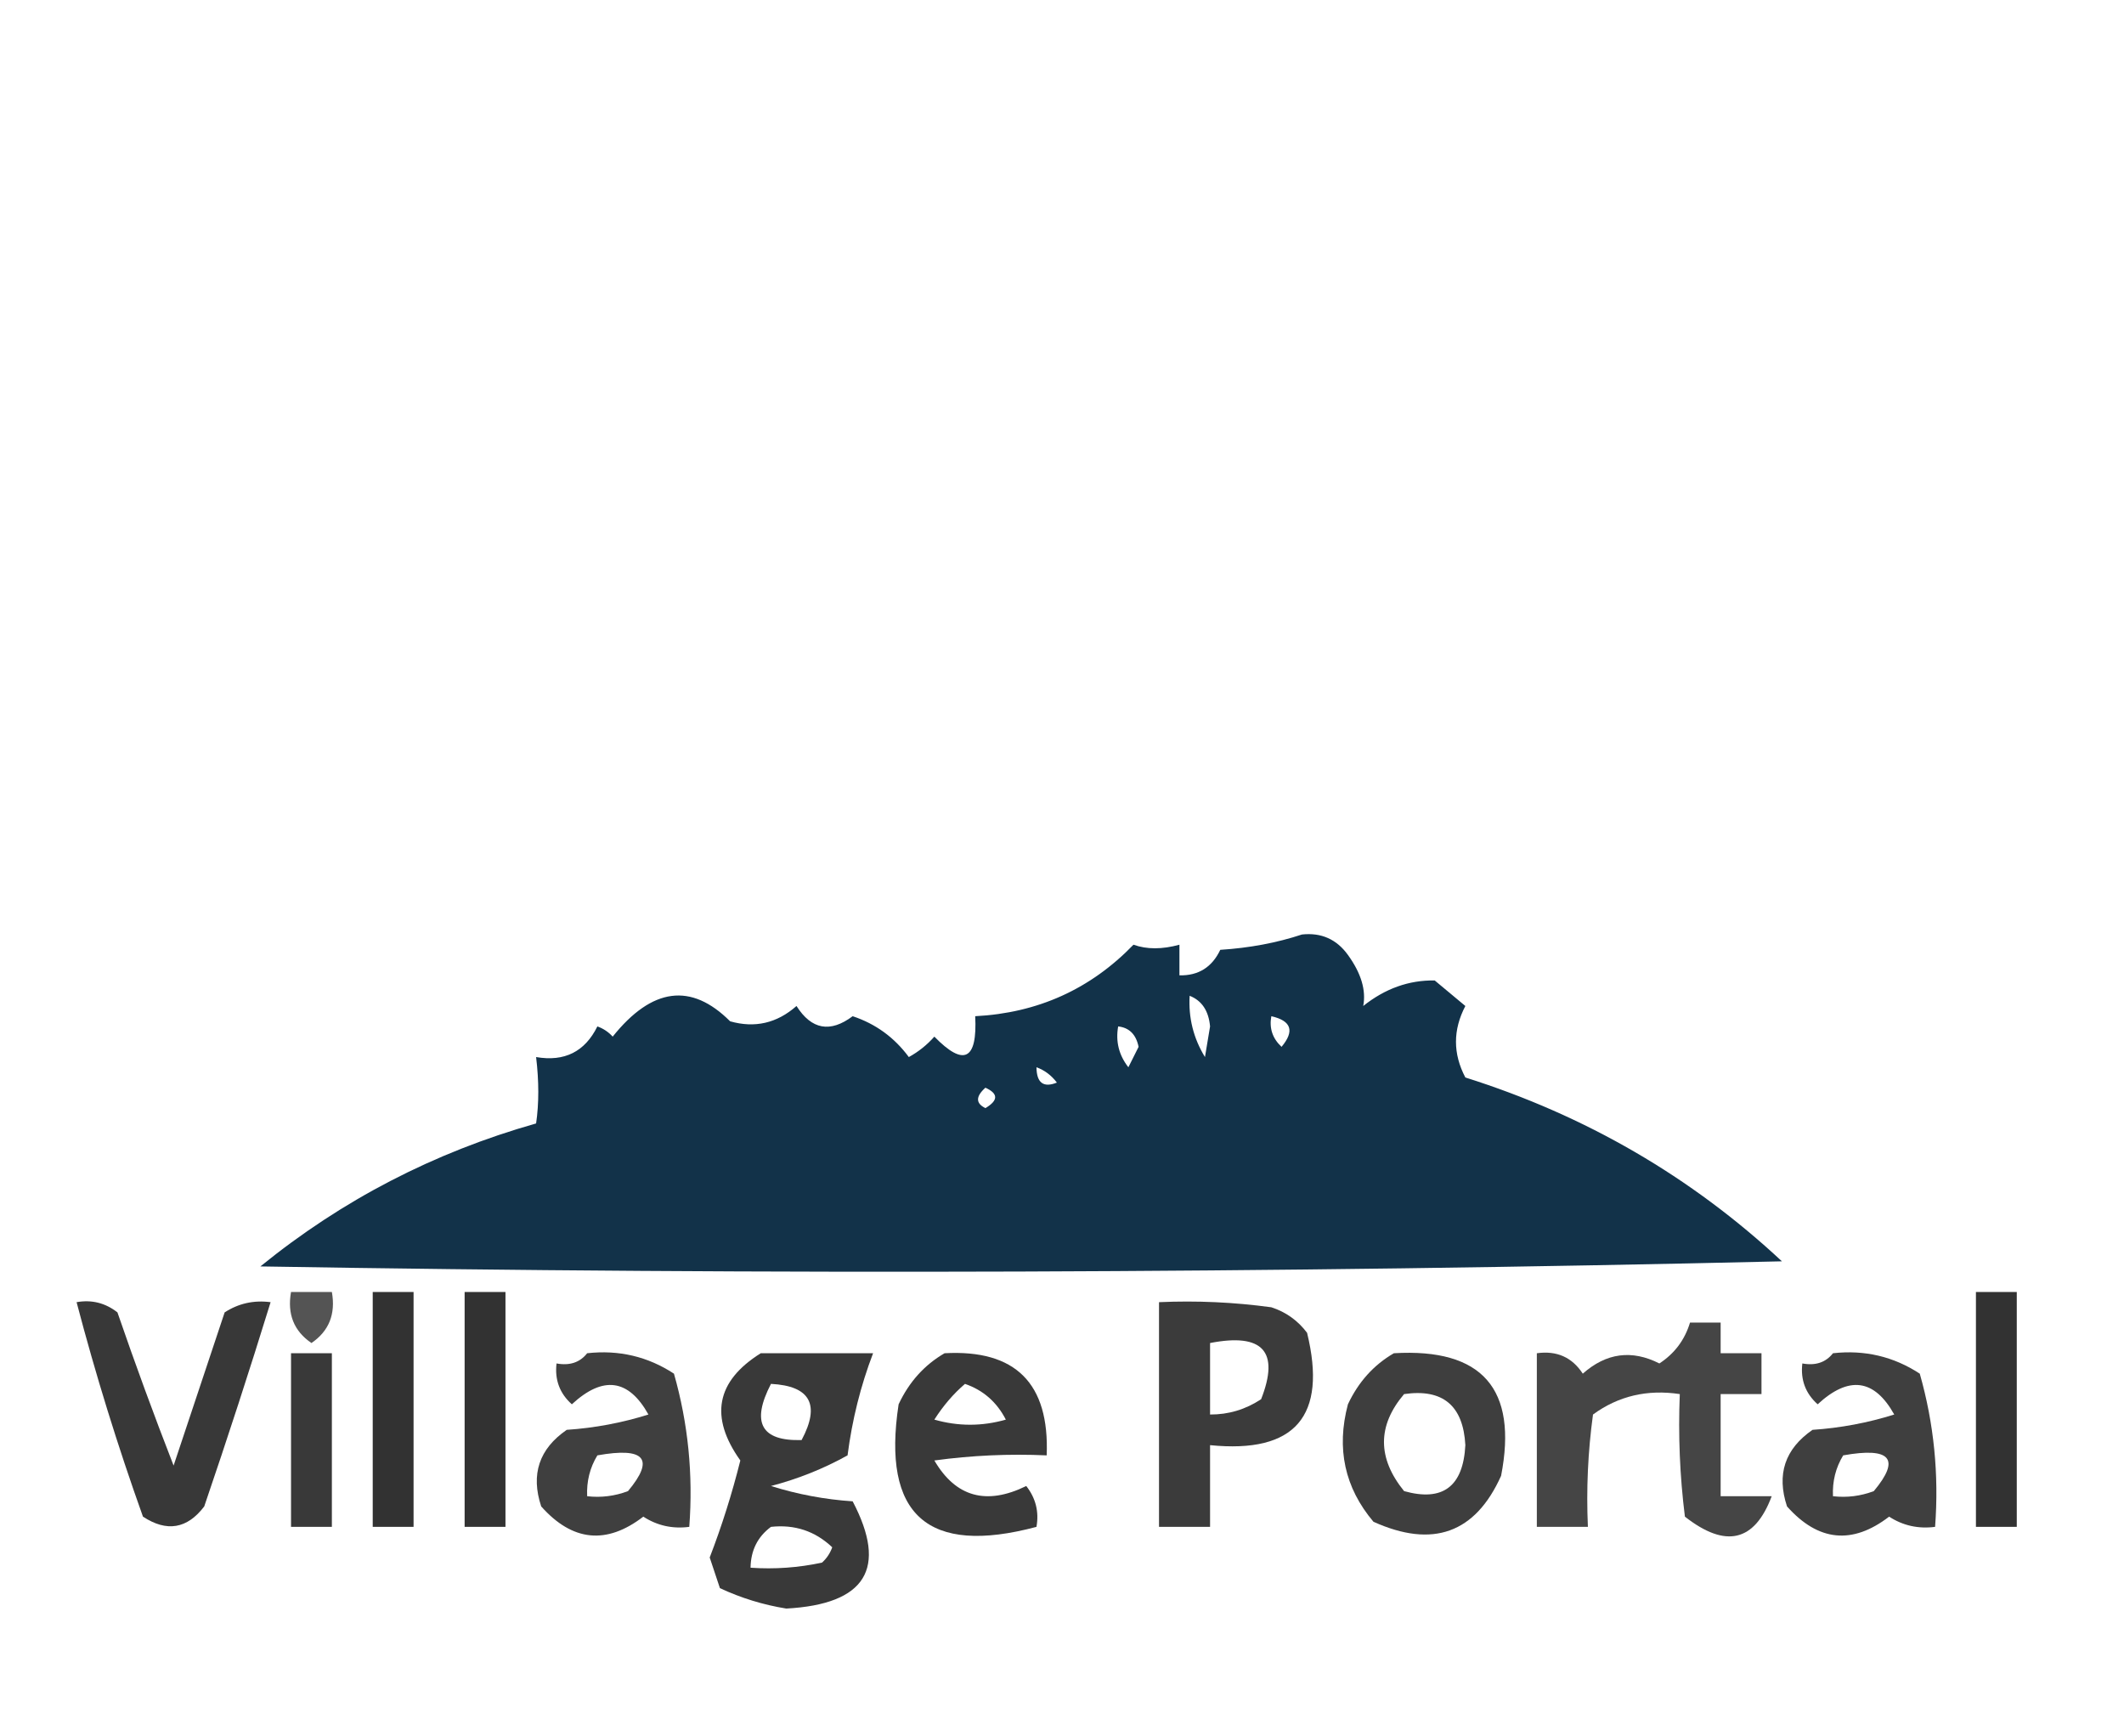 <?xml version="1.0" encoding="UTF-8"?>
<!DOCTYPE svg PUBLIC "-//W3C//DTD SVG 1.1//EN" "http://www.w3.org/Graphics/SVG/1.1/DTD/svg11.dtd">
<svg xmlns="http://www.w3.org/2000/svg" version="1.1" width="208px" height="170px" style="shape-rendering:geometricPrecision; text-rendering:geometricPrecision; image-rendering:optimizeQuality; fill-rule:evenodd; clip-rule:evenodd" xmlns:xlink="http://www.w3.org/1999/xlink">
<g><path style="opacity:0.927" fill="#01233c" d="M 127.5,91.5 C 129.39,91.296 130.89,91.963 132,93.5C 133.293,95.286 133.793,96.953 133.5,98.5C 135.642,96.793 137.975,95.959 140.5,96C 141.5,96.833 142.5,97.667 143.5,98.5C 142.276,100.839 142.276,103.172 143.5,105.5C 155.279,109.216 165.613,115.216 174.5,123.5C 124.837,124.667 75.17,124.833 25.5,124C 33.494,117.502 42.494,112.836 52.5,110C 52.785,108.044 52.785,105.877 52.5,103.5C 55.278,103.978 57.278,102.978 58.5,100.5C 59.086,100.709 59.586,101.043 60,101.5C 63.855,96.689 67.688,96.189 71.5,100C 73.92,100.687 76.087,100.187 78,98.5C 79.468,100.816 81.301,101.149 83.5,99.5C 85.747,100.245 87.581,101.578 89,103.5C 89.95,102.978 90.784,102.311 91.5,101.5C 94.388,104.462 95.721,103.795 95.5,99.5C 101.622,99.186 106.788,96.852 111,92.5C 112.299,92.966 113.799,92.966 115.5,92.5C 115.5,93.5 115.5,94.5 115.5,95.5C 117.359,95.539 118.692,94.706 119.5,93C 122.365,92.817 125.031,92.317 127.5,91.5 Z M 116.5,97.5 C 117.693,97.97 118.36,98.97 118.5,100.5C 118.333,101.5 118.167,102.5 118,103.5C 116.872,101.655 116.372,99.655 116.5,97.5 Z M 124.5,99.5 C 126.465,99.948 126.798,100.948 125.5,102.5C 124.614,101.675 124.281,100.675 124.5,99.5 Z M 109.5,100.5 C 110.586,100.62 111.253,101.287 111.5,102.5C 111.167,103.167 110.833,103.833 110.5,104.5C 109.571,103.311 109.238,101.978 109.5,100.5 Z M 101.5,104.5 C 102.289,104.783 102.956,105.283 103.5,106C 102.184,106.528 101.517,106.028 101.5,104.5 Z M 96.5,106.5 C 97.773,107.077 97.773,107.743 96.5,108.5C 95.537,108.03 95.537,107.363 96.5,106.5 Z"/></g>
<g><path style="opacity:0.67" fill="#000000" d="M 28.5,126.5 C 29.833,126.5 31.167,126.5 32.5,126.5C 32.884,128.665 32.217,130.332 30.5,131.5C 28.783,130.332 28.116,128.665 28.5,126.5 Z"/></g>
<g><path style="opacity:0.804" fill="#000000" d="M 36.5,126.5 C 37.833,126.5 39.167,126.5 40.5,126.5C 40.5,134.167 40.5,141.833 40.5,149.5C 39.167,149.5 37.833,149.5 36.5,149.5C 36.5,141.833 36.5,134.167 36.5,126.5 Z"/></g>
<g><path style="opacity:0.803" fill="#000000" d="M 45.5,126.5 C 46.833,126.5 48.167,126.5 49.5,126.5C 49.5,134.167 49.5,141.833 49.5,149.5C 48.167,149.5 46.833,149.5 45.5,149.5C 45.5,141.833 45.5,134.167 45.5,126.5 Z"/></g>
<g><path style="opacity:0.803" fill="#000000" d="M 193.5,126.5 C 194.833,126.5 196.167,126.5 197.5,126.5C 197.5,134.167 197.5,141.833 197.5,149.5C 196.167,149.5 194.833,149.5 193.5,149.5C 193.5,141.833 193.5,134.167 193.5,126.5 Z"/></g>
<g><path style="opacity:0.781" fill="#000000" d="M 7.5,127.5 C 8.978,127.238 10.311,127.571 11.5,128.5C 13.235,133.538 15.068,138.538 17,143.5C 18.667,138.5 20.333,133.5 22,128.5C 23.356,127.62 24.856,127.286 26.5,127.5C 24.444,134.168 22.277,140.835 20,147.5C 18.33,149.698 16.33,150.032 14,148.5C 11.524,141.573 9.357,134.573 7.5,127.5 Z"/></g>
<g><path style="opacity:0.768" fill="#000000" d="M 113.5,127.5 C 117.182,127.335 120.848,127.501 124.5,128C 125.931,128.465 127.097,129.299 128,130.5C 129.995,138.67 126.829,142.336 118.5,141.5C 118.5,144.167 118.5,146.833 118.5,149.5C 116.833,149.5 115.167,149.5 113.5,149.5C 113.5,142.167 113.5,134.833 113.5,127.5 Z M 118.5,131.5 C 123.667,130.492 125.334,132.325 123.5,137C 121.975,138.009 120.308,138.509 118.5,138.5C 118.5,136.167 118.5,133.833 118.5,131.5 Z"/></g>
<g><path style="opacity:0.728" fill="#000000" d="M 165.5,129.5 C 166.5,129.5 167.5,129.5 168.5,129.5C 168.5,130.5 168.5,131.5 168.5,132.5C 169.833,132.5 171.167,132.5 172.5,132.5C 172.5,133.833 172.5,135.167 172.5,136.5C 171.167,136.5 169.833,136.5 168.5,136.5C 168.5,139.833 168.5,143.167 168.5,146.5C 170.167,146.5 171.833,146.5 173.5,146.5C 171.825,150.961 168.992,151.627 165,148.5C 164.501,144.514 164.334,140.514 164.5,136.5C 161.315,136.02 158.481,136.686 156,138.5C 155.501,142.152 155.335,145.818 155.5,149.5C 153.833,149.5 152.167,149.5 150.5,149.5C 150.5,143.833 150.5,138.167 150.5,132.5C 152.451,132.227 153.951,132.893 155,134.5C 157.299,132.464 159.799,132.131 162.5,133.5C 163.984,132.533 164.984,131.2 165.5,129.5 Z"/></g>
<g><path style="opacity:0.776" fill="#000000" d="M 28.5,132.5 C 29.833,132.5 31.167,132.5 32.5,132.5C 32.5,138.167 32.5,143.833 32.5,149.5C 31.167,149.5 29.833,149.5 28.5,149.5C 28.5,143.833 28.5,138.167 28.5,132.5 Z"/></g>
<g><path style="opacity:0.752" fill="#000000" d="M 57.5,132.5 C 60.602,132.154 63.435,132.821 66,134.5C 67.388,139.372 67.888,144.372 67.5,149.5C 65.856,149.714 64.356,149.38 63,148.5C 59.393,151.269 56.06,150.936 53,147.5C 51.959,144.364 52.793,141.864 55.5,140C 58.226,139.818 60.893,139.318 63.5,138.5C 61.553,135.011 59.053,134.678 56,137.5C 54.812,136.437 54.312,135.103 54.5,133.5C 55.791,133.737 56.791,133.404 57.5,132.5 Z M 58.5,142.5 C 63.145,141.669 64.145,142.836 61.5,146C 60.207,146.49 58.873,146.657 57.5,146.5C 57.433,145.041 57.766,143.708 58.5,142.5 Z"/></g>
<g><path style="opacity:0.774" fill="#000000" d="M 74.5,132.5 C 78.167,132.5 81.833,132.5 85.5,132.5C 84.28,135.691 83.447,139.025 83,142.5C 80.645,143.808 78.145,144.808 75.5,145.5C 78.107,146.318 80.774,146.818 83.5,147C 86.949,153.576 84.782,157.076 77,157.5C 74.74,157.135 72.573,156.469 70.5,155.5C 70.167,154.5 69.833,153.5 69.5,152.5C 70.685,149.423 71.685,146.256 72.5,143C 69.46,138.736 70.126,135.236 74.5,132.5 Z M 75.5,135.5 C 79.35,135.701 80.35,137.534 78.5,141C 74.537,141.118 73.537,139.284 75.5,135.5 Z M 75.5,149.5 C 77.827,149.247 79.827,149.914 81.5,151.5C 81.291,152.086 80.957,152.586 80.5,153C 78.19,153.497 75.857,153.663 73.5,153.5C 73.527,151.801 74.194,150.467 75.5,149.5 Z"/></g>
<g><path style="opacity:0.774" fill="#000000" d="M 92.5,132.5 C 99.451,132.117 102.784,135.451 102.5,142.5C 98.818,142.335 95.152,142.501 91.5,143C 93.594,146.582 96.594,147.415 100.5,145.5C 101.429,146.689 101.762,148.022 101.5,149.5C 90.844,152.342 86.344,148.342 88,137.5C 89.025,135.313 90.525,133.646 92.5,132.5 Z M 94.5,135.5 C 96.282,136.114 97.616,137.28 98.5,139C 96.167,139.667 93.833,139.667 91.5,139C 92.365,137.641 93.365,136.474 94.5,135.5 Z"/></g>
<g><path style="opacity:0.755" fill="#000000" d="M 136.5,132.5 C 145.153,131.987 148.653,135.987 147,144.5C 144.475,150.123 140.308,151.623 134.5,149C 131.682,145.662 130.849,141.829 132,137.5C 133.025,135.313 134.525,133.646 136.5,132.5 Z M 137.5,136.5 C 141.29,135.953 143.29,137.62 143.5,141.5C 143.288,145.558 141.288,147.058 137.5,146C 134.875,142.763 134.875,139.596 137.5,136.5 Z"/></g>
<g><path style="opacity:0.752" fill="#000000" d="M 179.5,132.5 C 182.602,132.154 185.435,132.821 188,134.5C 189.388,139.372 189.888,144.372 189.5,149.5C 187.856,149.714 186.356,149.38 185,148.5C 181.393,151.269 178.06,150.936 175,147.5C 173.959,144.364 174.793,141.864 177.5,140C 180.226,139.818 182.893,139.318 185.5,138.5C 183.553,135.011 181.053,134.678 178,137.5C 176.812,136.437 176.312,135.103 176.5,133.5C 177.791,133.737 178.791,133.404 179.5,132.5 Z M 180.5,142.5 C 185.145,141.669 186.145,142.836 183.5,146C 182.207,146.49 180.873,146.657 179.5,146.5C 179.433,145.041 179.766,143.708 180.5,142.5 Z"/></g>
</svg>
